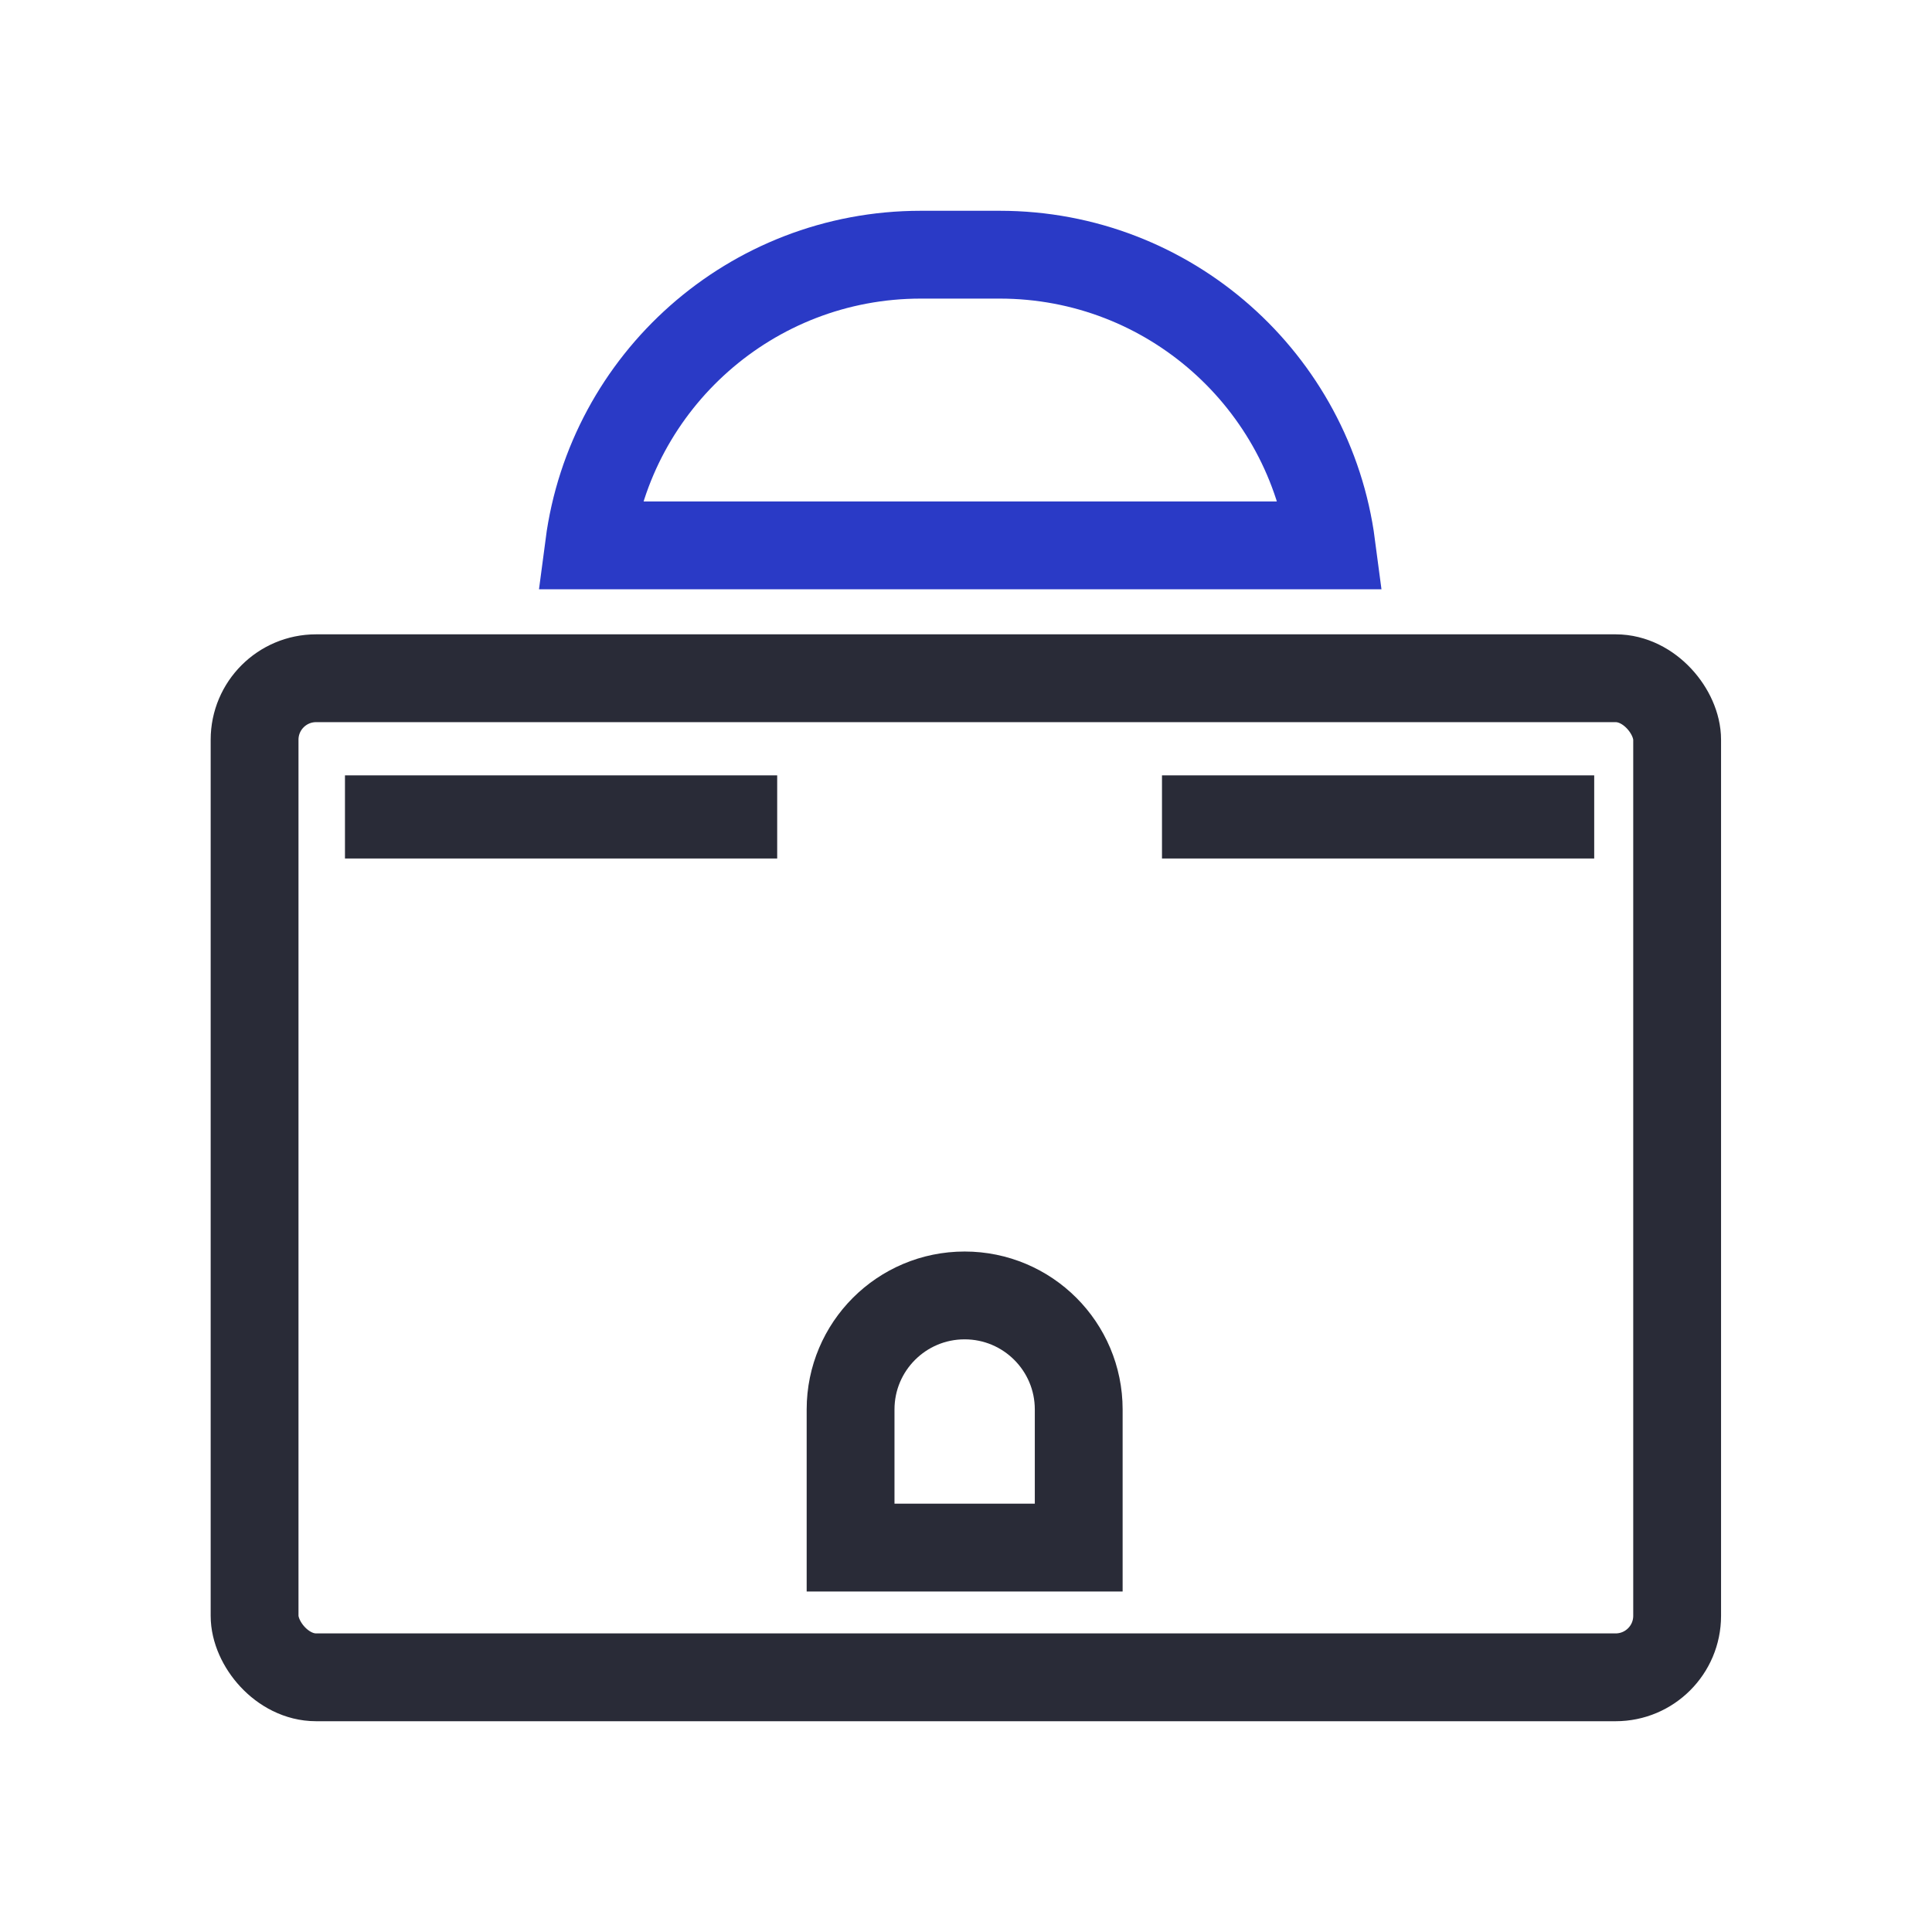 <svg width="35" height="35" viewBox="0 0 35 35" fill="none" xmlns="http://www.w3.org/2000/svg">
<path d="M10.671 9.88C11.061 6.908 13.603 4.614 16.681 4.614H18.11C21.188 4.614 23.73 6.908 24.12 9.88H10.671Z" stroke="#2A3AC6" stroke-width="1.591"/>
<rect x="4.612" y="12.287" width="25.771" height="18.099" rx="1.114" stroke="#292B37" stroke-width="1.591"/>
<path d="M15.409 25.534C15.409 24.393 16.334 23.468 17.475 23.468C18.617 23.468 19.542 24.393 19.542 25.534V28.036H15.409V25.534Z" stroke="#292B37" stroke-width="1.591"/>
<rect x="6.626" y="14.423" width="7.077" height="0.753" stroke="#292B37" stroke-width="0.753"/>
<rect x="21.427" y="14.423" width="7.077" height="0.753" stroke="#292B37" stroke-width="0.753"/>
</svg>
